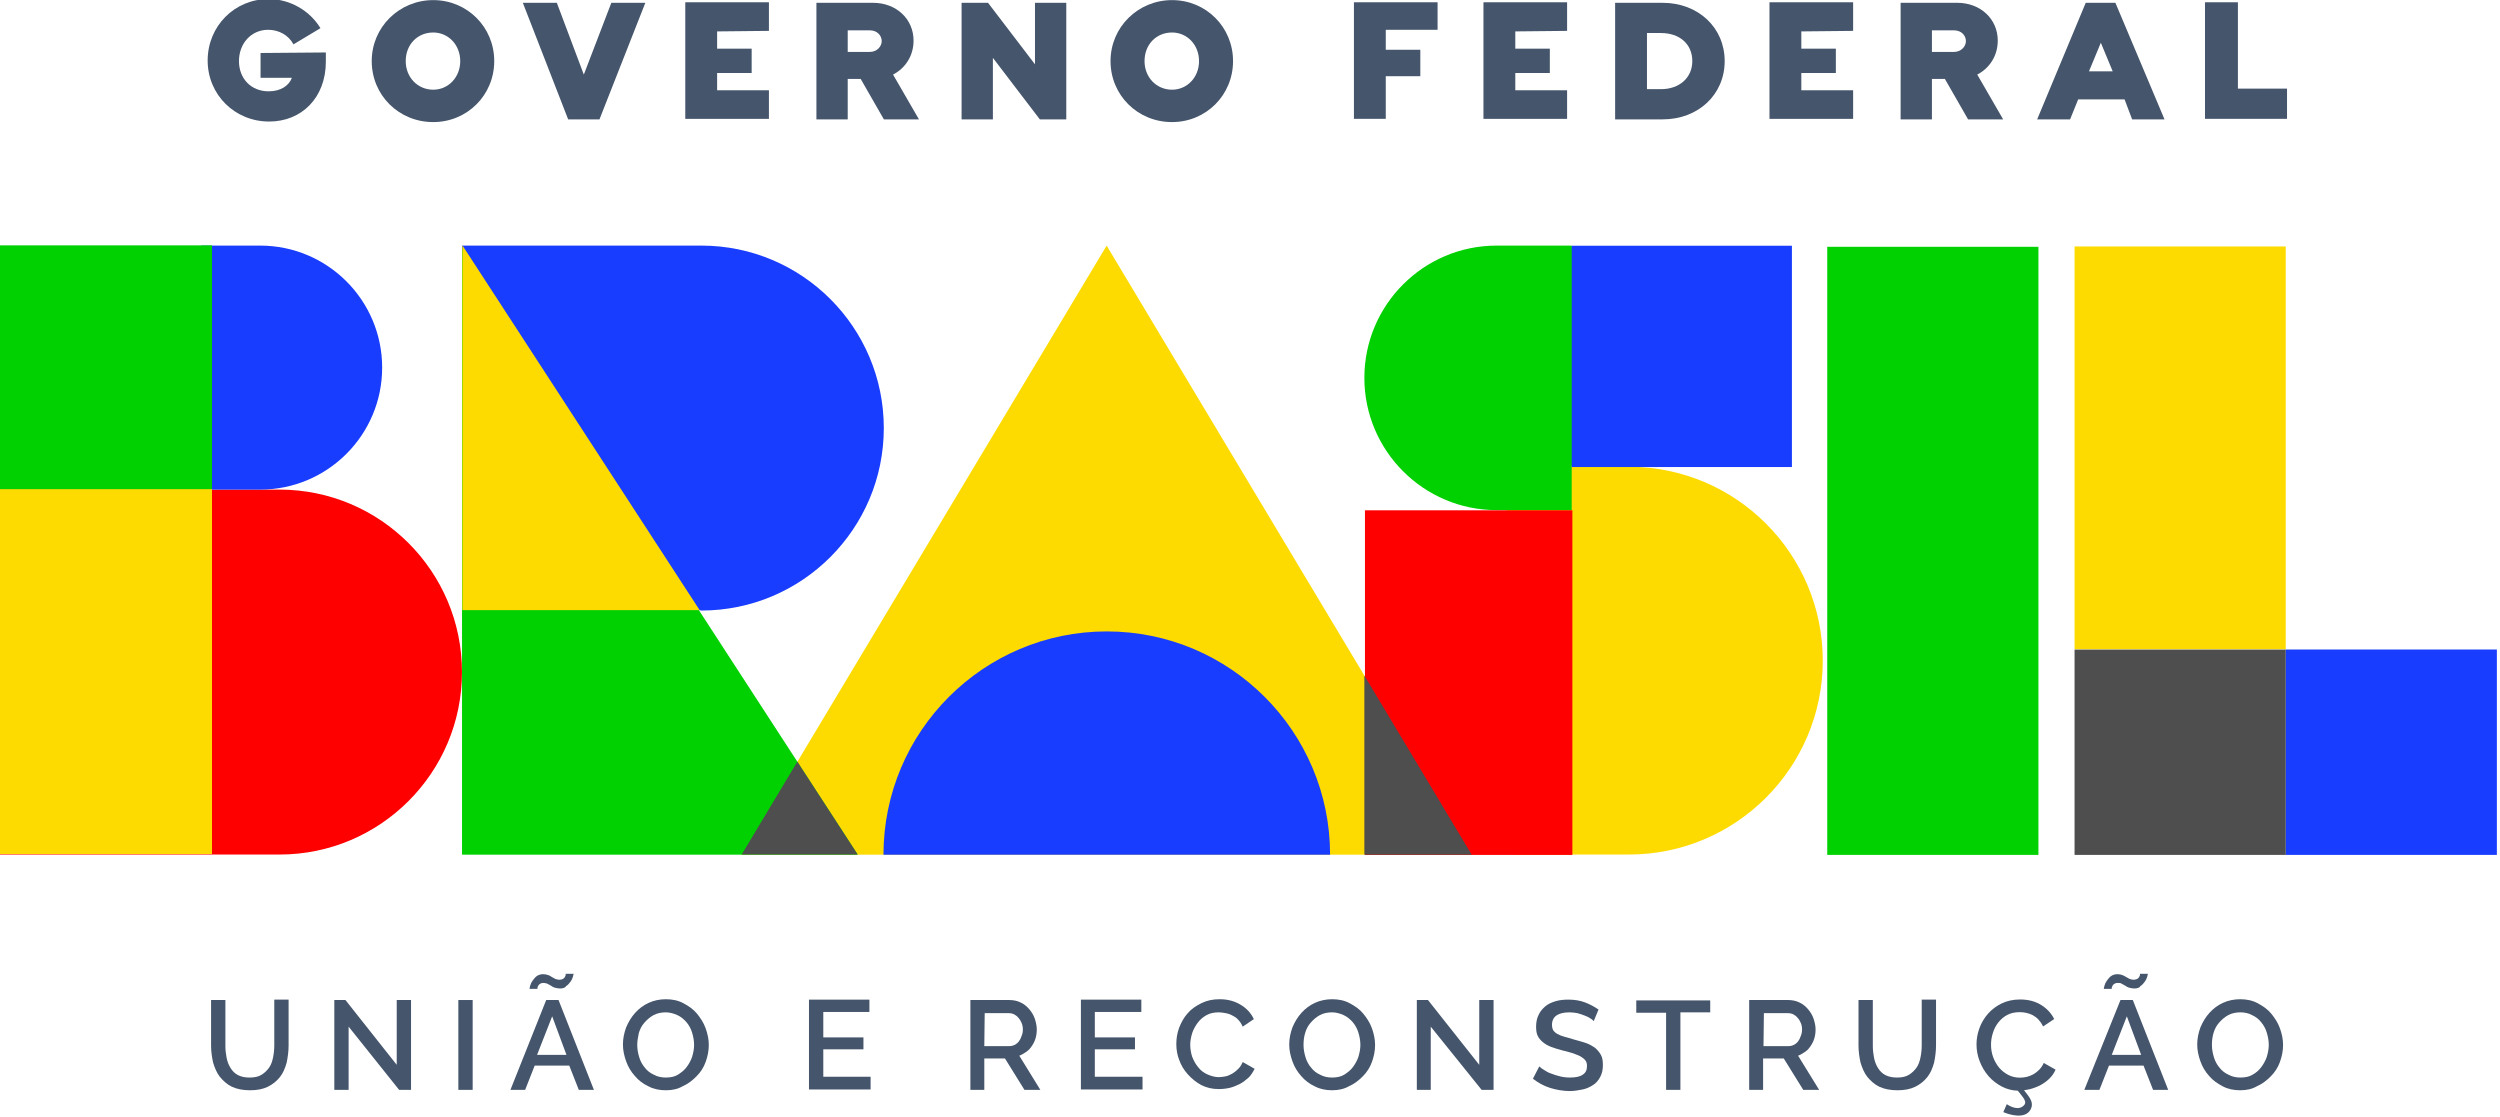 <?xml version="1.0"?>
<svg width="2000" height="893.3" xmlns="http://www.w3.org/2000/svg" xmlns:svg="http://www.w3.org/2000/svg" enable-background="new 0 0 2000 893.3" version="1.1" xml:space="preserve">
 <style>.st0,.st1,.st2,.st3{fill-rule:evenodd;clip-rule:evenodd;fill:#fddb00}.st1,.st2,.st3{fill:#01d101}.st2,.st3{fill:#4e4e4e}.st3{fill:#193dff}.st4{fill:red}.st4,.st5{fill-rule:evenodd;clip-rule:evenodd}</style>
 <g class="layer">
  <title>Layer 1</title>
  <g id="g148" transform="matrix(.774 0 0 .774 -1791.426 -230.692)">
   <g id="g146" transform="translate(1982.62)">
    <path class="st0" d="m1475.7,551.9l377.3,629.5l-754.5,0l377.2,-629.5z" fill="#45556c" id="path2"/>
    <g id="g6" transform="matrix(1.084 0 0 1 -324.434 0)">
     <path class="st1" d="m1046,551.9l377.3,629.5l-377.3,0l0,-629.5z" fill="#45556c" id="path4"/>
    </g>
    <g id="g10" transform="translate(-1982.62)">
     <path class="st2" d="m3138.6,1085.3l-57.5,96l119.9,0l-62.4,-96z" fill="#45556c" id="path8"/>
    </g>
    <g id="g14" transform="translate(31.164 57.068) scale(1.204)">
     <path class="st3" d="m1199.9,742.2c105.8,0 191.7,85.9 191.7,191.7l-383.4,0c0,-105.8 85.9,-191.7 191.7,-191.7z" fill="#45556c" id="path12"/>
    </g>
    <g id="g18" transform="translate(-1982.62)">
     <path class="st3" d="m3039.4,551.9c104.1,0 188.6,84.5 188.6,188.6s-84.5,188.6 -188.6,188.6l-189.7,-36.9l-57.7,-340.3l247.4,0z" fill="#45556c" id="path16"/>
    </g>
    <g id="g22" transform="matrix(1.02 0 0 .992 -29.368 5.752)">
     <path class="st3" d="m2670.3,971.4l214,0l0,214l-214,0l0,-214z" fill="#45556c" id="rect20"/>
    </g>
    <g id="g26" transform="matrix(1.02 0 0 .992 -111.71 5.752)">
     <path class="st2" d="m2537.1,971.4l214,0l0,214l-214,0l0,-214z" fill="#45556c" id="rect24"/>
    </g>
    <g id="g30" transform="matrix(1.02 0 0 1.945 -111.71 -736.926)">
     <path class="st0" d="m2537.1,663.1l214,0l0,214l-214,0l0,-214z" fill="#45556c" id="rect28"/>
    </g>
    <g id="g34" transform="matrix(1.02 0 0 2.937 -208.116 -1346.21)">
     <path class="st1" d="m2381,646.7l214,0l0,214l-214,0l0,-214z" fill="#45556c" id="rect32"/>
    </g>
    <g id="g38" transform="translate(-1982.62)">
     <path class="st0" d="m3879.3,1142.3c-49.5,-36.5 -81.6,-95.2 -81.6,-161.4s32.1,-124.9 81.6,-161.4l0,-39l118.8,0c110.6,0 200.4,89.8 200.4,200.4s-89.8,200.4 -200.4,200.4l-118.8,0l0,-39z" fill="#45556c" id="path36"/>
    </g>
    <g id="g42" transform="translate(-1982.62)">
     <path class="st1" d="m3946.7,741.4l-7.7,39.1l0,44.8l-77.6,0c-75.4,0 -136.7,-61.3 -136.7,-136.7c0,-75.4 61.3,-136.7 136.7,-136.7l77.6,0l7.7,39.1l0,150.4z" fill="#45556c" id="path40"/>
    </g>
    <g id="g46" transform="matrix(1 0 0 1.005 0 -2.516)">
     <path class="st3" d="m1956.4,551.8l227.6,0l0,227.6l-227.6,0l0,-227.6z" fill="#45556c" id="rect44"/>
    </g>
    <g id="g50" transform="matrix(.942 0 0 1.565 -17.443 -155.918)">
     <path class="st4" d="m1868.5,627.1l227.6,0l0,227.6l-227.6,0l0,-227.6z" fill="#45556c" id="rect48"/>
    </g>
    <g id="g54" transform="translate(-1982.62)">
     <path class="st4" d="m2603.4,804.1c104.1,0 188.6,84.5 188.6,188.6s-84.5,188.6 -188.6,188.6l-290,0l0,-377.2l290,0z" fill="#45556c" id="path52"/>
    </g>
    <g id="g58" transform="translate(-1982.62)">
     <path class="st3" d="m2583.4,551.9c69.6,0 126.1,56.5 126.1,126.1s-56.5,126.1 -126.1,126.1l-151.4,0l90.6,-252.2l60.8,0z" fill="#45556c" id="path56"/>
    </g>
    <g id="g88" transform="translate(-2658.59 -1693.18) scale(5.578)">
     <path d="m584.4,366.8l0,4.6l5.8,0c-0.5,1.4 -2,2.5 -4.3,2.5c-3.3,0 -5.5,-2.4 -5.5,-5.6c0,-3.3 2.3,-5.8 5.4,-5.8c2,0 3.8,1 4.7,2.7l5,-3c-2,-3.3 -5.7,-5.4 -9.6,-5.4c-6.3,0 -11.3,5 -11.3,11.4c0,6.3 5,11.3 11.4,11.3c6,0 10.5,-4.4 10.5,-11.1l0,-1.7l-12.1,0.1z" fill="#45556c" id="path60"/>
     <path d="m616.4,379.6c6.3,0 11.3,-5 11.3,-11.3s-5,-11.3 -11.3,-11.3c-6.3,0 -11.4,5 -11.4,11.3s5,11.3 11.4,11.3zm0,-6c-2.9,0 -5.1,-2.3 -5.1,-5.3c0,-3.1 2.2,-5.3 5.1,-5.3c2.8,0 5,2.3 5,5.3s-2.2,5.3 -5,5.3z" fill="#45556c" id="path62"/>
     <path d="m649.4,357.5l-5.1,13.3l-5,-13.3l-6.3,0l8.4,21.6l5.8,0l8.5,-21.6l-6.3,0z" fill="#45556c" id="path64"/>
     <path d="m678.6,362.7l0,-5.3l-15.5,0l0,21.6l15.5,0l0,-5.3l-9.6,0l0,-3.2l6.4,0l0,-4.5l-6.4,0l0,-3.2l9.6,-0.1z" fill="#45556c" id="path66"/>
     <path d="m699.9,379.1l6.5,0l-4.8,-8.3c2.3,-1.2 3.8,-3.5 3.8,-6.3c0,-4 -3.2,-7 -7.5,-7l-10.5,0l0,21.6l5.8,0l0,-7.5l2.4,0l4.3,7.5zm-6.7,-16.5l4.1,0c1.4,0 2.2,1 2.2,2s-0.9,2 -2.2,2l-4.1,0l0,-4z" fill="#45556c" id="path68"/>
     <path d="m727.9,357.5l0,11.4l-8.7,-11.4l-4.9,0l0,21.6l5.8,0l0,-11.4l8.7,11.4l4.9,0l0,-21.6l-5.8,0z" fill="#45556c" id="path70"/>
     <path d="m753.3,379.6c6.3,0 11.3,-5 11.3,-11.3s-5,-11.3 -11.3,-11.3c-6.3,0 -11.4,5 -11.4,11.3s5,11.3 11.4,11.3zm0,-6c-2.9,0 -5.1,-2.3 -5.1,-5.3c0,-3.1 2.2,-5.3 5.1,-5.3c2.8,0 5,2.3 5,5.3s-2.2,5.3 -5,5.3z" fill="#45556c" id="path72"/>
     <path d="m802.5,362.6l0,-5.2l-15.5,0l0,21.6l5.9,0l0,-7.9l6.4,0l0,-4.9l-6.4,0l0,-3.7l9.6,0l0,0.1z" fill="#45556c" id="path74"/>
     <path d="m826.5,362.7l0,-5.3l-15.5,0l0,21.6l15.5,0l0,-5.3l-9.6,0l0,-3.2l6.4,0l0,-4.5l-6.4,0l0,-3.2l9.6,-0.1z" fill="#45556c" id="path76"/>
     <path d="m844.2,357.5l-8.8,0l0,21.6l8.8,0c6.6,0 11.5,-4.6 11.5,-10.8c0,-6.2 -4.9,-10.8 -11.5,-10.8zm-0.3,16l-2.6,0l0,-10.4l2.6,0c3.4,0 5.8,2 5.8,5.2c0,3.1 -2.4,5.2 -5.8,5.2z" fill="#45556c" id="path78"/>
     <path d="m879.5,362.7l0,-5.3l-15.5,0l0,21.6l15.5,0l0,-5.3l-9.6,0l0,-3.2l6.4,0l0,-4.5l-6.4,0l0,-3.2l9.6,-0.1z" fill="#45556c" id="path80"/>
     <path d="m900.8,379.1l6.5,0l-4.8,-8.3c2.3,-1.2 3.8,-3.5 3.8,-6.3c0,-4 -3.2,-7 -7.5,-7l-10.5,0l0,21.6l5.8,0l0,-7.5l2.4,0l4.3,7.5zm-6.7,-16.5l4.1,0c1.4,0 2.2,1 2.2,2s-0.9,2 -2.2,2l-4.1,0l0,-4z" fill="#45556c" id="path82"/>
     <path d="m931.2,379.1l6,0l-9.1,-21.6l-5.5,0l-9,21.6l6.1,0l1.5,-3.7l8.6,0l1.4,3.7zm-8,-8.9l2.2,-5.3l2.2,5.3l-4.4,0z" fill="#45556c" id="path84"/>
     <path d="m950.8,373.5l0,-16.1l-6.1,0l0,21.6l15.2,0l0,-5.6l-9.1,0l0,0.1z" fill="#45556c" id="path86"/>
    </g>
    <g id="g92" transform="translate(-1982.62)">
     <path class="st2" d="m3724.7,996.3l110.9,185.1l-110.9,0l0,-185.1z" fill="#45556c" id="path90"/>
    </g>
    <g id="g128" transform="translate(-1704.56 -761.458) scale(4.109)">
     <path class="st5" d="m558.4,528.9c1.2,0 2.2,-0.2 3,-0.7c0.8,-0.5 1.4,-1.1 1.9,-1.8s0.8,-1.6 1,-2.6c0.2,-1 0.3,-2 0.3,-3l0,-11.5l3.6,0l0,11.5c0,1.5 -0.2,3 -0.5,4.4c-0.4,1.4 -0.9,2.6 -1.7,3.6s-1.8,1.8 -3,2.4c-1.2,0.6 -2.7,0.9 -4.5,0.9c-1.8,0 -3.3,-0.3 -4.6,-0.9c-1.2,-0.6 -2.2,-1.5 -3,-2.5c-0.8,-1 -1.3,-2.3 -1.7,-3.6c-0.3,-1.4 -0.5,-2.8 -0.5,-4.2l0,-11.5l3.6,0l0,11.5c0,1 0.1,2 0.3,3s0.5,1.8 1,2.6s1.1,1.4 1.9,1.8c0.8,0.4 1.7,0.6 2.9,0.6z" fill="#45556c" id="path94"/>
     <path class="st5" d="m583.3,516.1l0,15.9l-3.6,0l0,-22.6l2.8,0l12.9,16.3l0,-16.3l3.6,0l0,22.6l-3,0l-12.7,-15.9z" fill="#45556c" id="path96"/>
     <path class="st5" d="m610.9,509.4l3.6,0l0,22.6l-3.6,0l0,-22.6z" fill="#45556c" id="rect98"/>
     <path class="st5" d="m633,509.4l3.1,0l8.9,22.6l-3.8,0l-2.4,-6.1l-8.7,0l-2.4,6.1l-3.7,0l9,-22.6zm5.1,13.8l-3.6,-9.7l-3.8,9.7l7.4,0zm-1.6,-16.7c-0.5,0 -0.9,-0.1 -1.3,-0.2s-0.7,-0.3 -1,-0.5c-0.3,-0.2 -0.6,-0.3 -0.9,-0.5c-0.3,-0.1 -0.6,-0.2 -1,-0.2s-0.6,0.1 -0.8,0.2s-0.4,0.3 -0.5,0.5c-0.1,0.2 -0.2,0.4 -0.2,0.5l0,0.3l-2,0c0,-0.2 0.1,-0.5 0.2,-0.9s0.3,-0.8 0.6,-1.2c0.3,-0.4 0.6,-0.8 1,-1.1c0.4,-0.3 1,-0.5 1.6,-0.5c0.5,0 0.9,0.1 1.2,0.2c0.4,0.1 0.7,0.3 1,0.5s0.6,0.3 0.9,0.5c0.3,0.1 0.7,0.2 1,0.2c0.4,0 0.7,-0.1 0.9,-0.2c0.2,-0.1 0.4,-0.3 0.5,-0.5c0.1,-0.2 0.2,-0.4 0.2,-0.5l0,-0.3l2,0c0,0.1 -0.1,0.4 -0.2,0.8s-0.3,0.8 -0.6,1.2c-0.3,0.4 -0.6,0.8 -1.1,1.1c-0.2,0.4 -0.8,0.6 -1.5,0.6z" fill="#45556c" id="path100"/>
     <path class="st5" d="m663.1,532.1c-1.6,0 -3.1,-0.3 -4.4,-1c-1.3,-0.6 -2.5,-1.5 -3.4,-2.6c-1,-1.1 -1.7,-2.3 -2.2,-3.7c-0.5,-1.4 -0.8,-2.8 -0.8,-4.2c0,-1.5 0.3,-2.9 0.8,-4.3c0.6,-1.4 1.3,-2.6 2.3,-3.7c1,-1.1 2.1,-1.9 3.4,-2.5c1.3,-0.6 2.8,-0.9 4.3,-0.9c1.6,0 3.1,0.3 4.4,1c1.3,0.7 2.5,1.5 3.4,2.6c0.9,1.1 1.7,2.3 2.2,3.7c0.5,1.4 0.8,2.8 0.8,4.2c0,1.5 -0.3,2.9 -0.8,4.3s-1.3,2.6 -2.3,3.6s-2.1,1.9 -3.5,2.5c-1.2,0.7 -2.6,1 -4.2,1zm-7.2,-11.4c0,1.1 0.2,2.1 0.5,3.1s0.8,1.9 1.4,2.6c0.6,0.8 1.4,1.4 2.3,1.8c0.9,0.5 1.9,0.7 3,0.7s2.2,-0.2 3,-0.7s1.6,-1.1 2.2,-1.9s1.1,-1.7 1.4,-2.6c0.3,-1 0.5,-2 0.5,-3c0,-1.1 -0.2,-2.1 -0.5,-3.1s-0.8,-1.9 -1.4,-2.6s-1.4,-1.4 -2.3,-1.8s-1.9,-0.7 -2.9,-0.7c-1.1,0 -2.2,0.2 -3.1,0.7s-1.6,1.1 -2.3,1.9s-1.1,1.6 -1.4,2.6c-0.2,1 -0.4,2 -0.4,3z" fill="#45556c" id="path102"/>
     <path class="st5" d="m714.6,528.8l0,3.1l-15.5,0l0,-22.6l15.2,0l0,3.1l-11.6,0l0,6.4l10.1,0l0,3l-10.1,0l0,6.9l11.9,0l0,0.1z" fill="#45556c" id="path104"/>
     <path class="st5" d="m739.7,532l0,-22.6l9.8,0c1,0 2,0.2 2.8,0.6c0.9,0.4 1.6,1 2.2,1.7c0.6,0.7 1.1,1.5 1.4,2.4s0.5,1.8 0.5,2.7c0,0.8 -0.1,1.5 -0.3,2.2s-0.5,1.3 -0.9,1.9c-0.4,0.6 -0.8,1.1 -1.4,1.5c-0.6,0.4 -1.2,0.8 -1.8,1l5.3,8.6l-4,0l-4.9,-7.9l-5.2,0l0,7.9l-3.5,0zm3.5,-11l6.2,0c0.5,0 1,-0.1 1.4,-0.3c0.4,-0.2 0.8,-0.5 1.1,-0.9s0.5,-0.8 0.7,-1.4c0.2,-0.5 0.3,-1 0.3,-1.6c0,-0.6 -0.1,-1.1 -0.3,-1.6s-0.5,-1 -0.8,-1.3c-0.3,-0.4 -0.7,-0.7 -1.1,-0.9c-0.4,-0.2 -0.9,-0.3 -1.4,-0.3l-6,0l-0.1,8.3z" fill="#45556c" id="path106"/>
     <path class="st5" d="m783,528.8l0,3.1l-15.5,0l0,-22.6l15.2,0l0,3.1l-11.7,0l0,6.4l10.1,0l0,3l-10.1,0l0,6.9l12,0l0,0.1z" fill="#45556c" id="path108"/>
     <path class="st5" d="m791.5,520.5c0,-1.4 0.2,-2.7 0.7,-4.1c0.5,-1.3 1.2,-2.6 2.1,-3.6c0.9,-1.1 2.1,-1.9 3.5,-2.6c1.4,-0.7 2.9,-1 4.6,-1c2.1,0 3.8,0.5 5.3,1.4c1.5,0.9 2.6,2.1 3.3,3.6l-2.8,1.9c-0.3,-0.7 -0.7,-1.3 -1.1,-1.7c-0.4,-0.5 -0.9,-0.8 -1.5,-1.1c-0.5,-0.3 -1.1,-0.5 -1.7,-0.6c-0.6,-0.1 -1.1,-0.2 -1.7,-0.2c-1.2,0 -2.2,0.2 -3.1,0.7s-1.6,1.1 -2.2,1.9c-0.6,0.8 -1.1,1.7 -1.4,2.6c-0.3,1 -0.5,2 -0.5,2.9c0,1.1 0.2,2.2 0.5,3.1c0.4,1 0.9,1.9 1.5,2.6c0.6,0.8 1.4,1.4 2.3,1.8s1.9,0.7 2.9,0.7c0.6,0 1.1,-0.1 1.7,-0.2c0.6,-0.1 1.1,-0.4 1.7,-0.7c0.5,-0.3 1,-0.7 1.5,-1.2s0.8,-1 1.1,-1.7l3,1.7c-0.4,0.8 -0.9,1.6 -1.5,2.2c-0.7,0.6 -1.4,1.2 -2.2,1.6s-1.7,0.8 -2.6,1c-0.9,0.2 -1.8,0.3 -2.7,0.3c-1.6,0 -3,-0.3 -4.4,-1c-1.3,-0.7 -2.4,-1.6 -3.4,-2.7s-1.7,-2.3 -2.2,-3.7c-0.4,-1 -0.7,-2.4 -0.7,-3.9z" fill="#45556c" id="path110"/>
     <path class="st5" d="m830.7,532.1c-1.6,0 -3.1,-0.3 -4.4,-1c-1.3,-0.6 -2.5,-1.5 -3.4,-2.6c-1,-1.1 -1.7,-2.3 -2.2,-3.7c-0.5,-1.4 -0.8,-2.8 -0.8,-4.2c0,-1.5 0.3,-2.9 0.8,-4.3c0.6,-1.4 1.3,-2.6 2.3,-3.7c1,-1.1 2.1,-1.9 3.4,-2.5c1.3,-0.6 2.8,-0.9 4.3,-0.9c1.6,0 3.1,0.3 4.4,1c1.3,0.7 2.5,1.5 3.4,2.6s1.7,2.3 2.2,3.7s0.8,2.8 0.8,4.2c0,1.5 -0.3,2.9 -0.8,4.3s-1.3,2.6 -2.3,3.6s-2.1,1.9 -3.5,2.5c-1.2,0.7 -2.7,1 -4.2,1zm-7.2,-11.4c0,1.1 0.2,2.1 0.5,3.1s0.8,1.9 1.4,2.6c0.6,0.8 1.4,1.4 2.3,1.8c0.9,0.5 1.9,0.7 3,0.7s2.2,-0.2 3,-0.7s1.6,-1.1 2.2,-1.9s1.1,-1.7 1.4,-2.6c0.3,-1 0.5,-2 0.5,-3c0,-1.1 -0.2,-2.1 -0.5,-3.1s-0.8,-1.9 -1.4,-2.6s-1.4,-1.4 -2.3,-1.8s-1.9,-0.7 -2.9,-0.7c-1.1,0 -2.2,0.2 -3.1,0.7s-1.6,1.1 -2.3,1.9s-1.1,1.6 -1.4,2.6c-0.3,1 -0.4,2 -0.4,3z" fill="#45556c" id="path112"/>
     <path class="st5" d="m855.5,516.1l0,15.9l-3.5,0l0,-22.6l2.8,0l12.9,16.3l0,-16.3l3.6,0l0,22.6l-3,0l-12.8,-15.9z" fill="#45556c" id="path114"/>
     <path class="st5" d="m896.5,514.7c-0.2,-0.2 -0.5,-0.5 -0.9,-0.7c-0.4,-0.3 -0.9,-0.5 -1.4,-0.7c-0.5,-0.2 -1.1,-0.4 -1.8,-0.6c-0.6,-0.1 -1.3,-0.2 -2,-0.2c-1.5,0 -2.6,0.3 -3.3,0.8s-1.1,1.3 -1.1,2.3c0,0.6 0.1,1 0.3,1.4c0.2,0.3 0.6,0.7 1,0.9c0.5,0.3 1,0.5 1.7,0.7c0.7,0.2 1.5,0.4 2.4,0.7c1.1,0.3 2.2,0.6 3.1,0.9c0.9,0.3 1.7,0.8 2.3,1.2c0.6,0.5 1.1,1.1 1.5,1.8c0.4,0.7 0.5,1.6 0.5,2.6c0,1.1 -0.2,2.1 -0.7,3s-1,1.5 -1.8,2s-1.6,0.9 -2.6,1.1c-1,0.2 -2.1,0.4 -3.2,0.4c-1.7,0 -3.4,-0.3 -5,-0.8s-3,-1.3 -4.3,-2.3l1.6,-3.1c0.3,0.3 0.7,0.6 1.2,0.9c0.5,0.3 1.1,0.7 1.8,0.9c0.7,0.3 1.4,0.5 2.2,0.7c0.8,0.2 1.6,0.3 2.5,0.3c1.4,0 2.5,-0.2 3.2,-0.7c0.8,-0.5 1.1,-1.2 1.1,-2.2c0,-0.6 -0.1,-1 -0.4,-1.4c-0.3,-0.4 -0.7,-0.7 -1.2,-1c-0.5,-0.3 -1.2,-0.5 -1.9,-0.8c-0.8,-0.2 -1.6,-0.5 -2.6,-0.7c-1.1,-0.3 -2.1,-0.6 -2.9,-0.9c-0.8,-0.3 -1.5,-0.7 -2.1,-1.2s-1,-1 -1.3,-1.6c-0.3,-0.6 -0.4,-1.4 -0.4,-2.3c0,-1.1 0.2,-2.1 0.6,-2.9c0.4,-0.9 1,-1.6 1.7,-2.2s1.6,-1 2.6,-1.3c1,-0.3 2.1,-0.4 3.2,-0.4c1.5,0 2.9,0.2 4.2,0.7c1.3,0.5 2.4,1.1 3.4,1.8l-1.2,2.9z" fill="#45556c" id="path116"/>
     <path class="st5" d="m925.8,512.5l-7.5,0l0,19.5l-3.6,0l0,-19.4l-7.5,0l0,-3.1l18.6,0l0,3z" fill="#45556c" id="path118"/>
     <path class="st5" d="m935.6,532l0,-22.6l9.8,0c1,0 2,0.2 2.8,0.6c0.9,0.4 1.6,1 2.2,1.7c0.6,0.7 1.1,1.5 1.4,2.4s0.5,1.8 0.5,2.7c0,0.8 -0.1,1.5 -0.3,2.2s-0.5,1.3 -0.9,1.9c-0.4,0.6 -0.8,1.1 -1.4,1.5c-0.6,0.4 -1.2,0.8 -1.8,1l5.3,8.6l-4,0l-4.9,-7.9l-5.2,0l0,7.9l-3.5,0zm3.6,-11l6.2,0c0.5,0 1,-0.1 1.4,-0.3c0.4,-0.2 0.8,-0.5 1.1,-0.9c0.3,-0.4 0.5,-0.8 0.7,-1.4c0.2,-0.5 0.3,-1 0.3,-1.6c0,-0.6 -0.1,-1.1 -0.3,-1.6s-0.5,-1 -0.8,-1.3c-0.3,-0.4 -0.7,-0.7 -1.1,-0.9c-0.4,-0.2 -0.9,-0.3 -1.4,-0.3l-6,0l-0.1,8.3z" fill="#45556c" id="path120"/>
     <path class="st5" d="m972.8,528.9c1.2,0 2.2,-0.2 3,-0.7c0.8,-0.5 1.4,-1.1 1.9,-1.8s0.8,-1.6 1,-2.6c0.2,-1 0.3,-2 0.3,-3l0,-11.5l3.6,0l0,11.5c0,1.5 -0.2,3 -0.5,4.4c-0.4,1.4 -0.9,2.6 -1.7,3.6c-0.8,1 -1.8,1.8 -3,2.4c-1.2,0.6 -2.7,0.9 -4.5,0.9c-1.8,0 -3.3,-0.3 -4.6,-0.9c-1.2,-0.6 -2.2,-1.5 -3,-2.5c-0.8,-1 -1.3,-2.3 -1.7,-3.6c-0.3,-1.4 -0.5,-2.8 -0.5,-4.2l0,-11.5l3.6,0l0,11.5c0,1 0.1,2 0.3,3s0.5,1.8 1,2.6s1.1,1.4 1.9,1.8c0.8,0.4 1.8,0.6 2.9,0.6z" fill="#45556c" id="path122"/>
     <path class="st5" d="m1029,509.4l3.1,0l8.9,22.6l-3.8,0l-2.4,-6.1l-8.7,0l-2.4,6.1l-3.8,0l9.1,-22.6zm5.2,13.8l-3.6,-9.7l-3.8,9.7l7.4,0zm-1.7,-16.7c-0.5,0 -0.9,-0.1 -1.3,-0.2s-0.7,-0.3 -1,-0.5c-0.3,-0.2 -0.6,-0.3 -0.9,-0.5s-0.6,-0.2 -1,-0.2s-0.6,0.1 -0.8,0.2c-0.2,0.1 -0.4,0.3 -0.5,0.5c-0.1,0.2 -0.2,0.4 -0.2,0.5l0,0.3l-2,0c0,-0.2 0.1,-0.5 0.2,-0.9s0.3,-0.8 0.6,-1.2c0.3,-0.4 0.6,-0.8 1,-1.1c0.4,-0.3 1,-0.5 1.6,-0.5c0.5,0 0.9,0.1 1.2,0.2c0.3,0.1 0.7,0.3 1,0.5s0.6,0.3 0.9,0.5c0.3,0.1 0.7,0.2 1,0.2s0.7,-0.1 0.9,-0.2c0.2,-0.1 0.4,-0.3 0.5,-0.5c0.1,-0.2 0.2,-0.4 0.2,-0.5l0,-0.3l2,0c0,0.1 -0.1,0.4 -0.2,0.8s-0.3,0.8 -0.6,1.2c-0.3,0.4 -0.6,0.8 -1.1,1.1c-0.2,0.4 -0.8,0.6 -1.5,0.6z" fill="#45556c" id="path124"/>
     <path class="st5" d="m1059.1,532.1c-1.6,0 -3.1,-0.3 -4.4,-1s-2.5,-1.5 -3.4,-2.6c-1,-1.1 -1.7,-2.3 -2.2,-3.7c-0.5,-1.4 -0.8,-2.8 -0.8,-4.2c0,-1.5 0.3,-2.9 0.8,-4.3c0.6,-1.4 1.3,-2.6 2.3,-3.7c1,-1.1 2.1,-1.9 3.4,-2.5c1.3,-0.6 2.8,-0.9 4.3,-0.9c1.6,0 3.1,0.3 4.4,1c1.3,0.7 2.5,1.5 3.4,2.6s1.7,2.3 2.2,3.7s0.8,2.8 0.8,4.2c0,1.5 -0.3,2.9 -0.8,4.3s-1.3,2.6 -2.3,3.6c-1,1 -2.1,1.9 -3.5,2.5c-1.2,0.7 -2.6,1 -4.2,1zm-7.1,-11.4c0,1.1 0.2,2.1 0.5,3.1s0.8,1.9 1.4,2.6c0.6,0.8 1.4,1.4 2.3,1.8c0.9,0.5 1.9,0.7 3,0.7s2.2,-0.2 3,-0.7c0.9,-0.5 1.6,-1.1 2.2,-1.9s1.1,-1.7 1.4,-2.6c0.3,-1 0.5,-2 0.5,-3c0,-1.1 -0.2,-2.1 -0.5,-3.1s-0.8,-1.9 -1.4,-2.6c-0.6,-0.8 -1.4,-1.4 -2.3,-1.8c-0.9,-0.5 -1.9,-0.7 -2.9,-0.7c-1.1,0 -2.2,0.2 -3.1,0.7s-1.6,1.1 -2.3,1.9s-1.1,1.6 -1.4,2.6c-0.3,1 -0.4,2 -0.4,3z" fill="#45556c" id="path126"/>
    </g>
    <g id="g132" transform="translate(-1982.62)">
     <path class="st5" d="m4400.1,1425.4c-5.9,-0.2 -11.3,-1.6 -16.3,-4.2c-5.4,-2.8 -10.1,-6.4 -14,-10.9c-3.9,-4.5 -6.9,-9.6 -9.1,-15.3c-2.2,-5.7 -3.3,-11.5 -3.3,-17.5c0,-5.6 1,-11.1 3,-16.7c2,-5.5 5,-10.5 8.8,-14.9c3.9,-4.4 8.6,-8 14.2,-10.7c5.6,-2.7 11.9,-4.1 19,-4.1c8.5,0 15.7,1.9 21.7,5.6c6,3.7 10.6,8.6 13.6,14.6l-11.5,7.7c-1.3,-2.8 -2.9,-5.1 -4.7,-7.1c-1.8,-1.9 -3.8,-3.4 -6,-4.6c-2.2,-1.1 -4.4,-1.9 -6.8,-2.4c-2.4,-0.5 -4.6,-0.7 -6.8,-0.7c-4.9,0 -9.2,1 -12.8,2.9c-3.7,2 -6.7,4.6 -9.2,7.8c-2.5,3.2 -4.4,6.8 -5.6,10.9c-1.3,4 -1.9,8 -1.9,12c0,4.5 0.7,8.8 2.2,12.9c1.5,4.1 3.6,7.7 6.2,10.9c2.7,3.1 5.8,5.6 9.5,7.5c3.7,1.9 7.7,2.8 12,2.8c2.3,0 4.6,-0.3 7,-0.8c2.4,-0.6 4.7,-1.5 6.9,-2.7c2.2,-1.3 4.3,-2.9 6.1,-4.8c1.9,-1.9 3.4,-4.2 4.6,-6.9l12.2,6.9c-1.5,3.5 -3.6,6.6 -6.3,9.2c-2.7,2.7 -5.8,4.9 -9.1,6.7c-3.4,1.8 -7,3.2 -10.8,4.2c-2.1,0.5 -4.3,0.9 -6.4,1.2c4.2,5.7 10.9,11.9 6.9,19.7c-5.6,11 -22.9,5.3 -28.3,2.9l3.6,-8.2s9.8,7.2 16.3,2.4c6.5,-4.4 -0.1,-9.8 -4.9,-16.3z" fill="#45556c" id="path130"/>
    </g>
    <g id="g136" transform="matrix(1 0 0 .628 0 258.324)">
     <path class="st0" d="m330.8,840.5l220.2,0l0,628.4l-220.2,0l0,-628.4z" fill="#45556c" id="rect134"/>
    </g>
    <g id="g140" transform="matrix(1 0 0 .401 0 273.834)">
     <path class="st1" d="m330.8,692.8l220.2,0l0,628.4l-220.2,0l0,-628.4z" fill="#45556c" id="rect138"/>
    </g>
    <g id="g144" transform="matrix(.65 0 0 .599 67.494 183.368)">
     <path class="st0" d="m1142,614.8l377.3,629.5l-377.3,0l0,-629.5z" fill="#45556c" id="path142"/>
    </g>
   </g>
  </g>
 </g>
</svg>